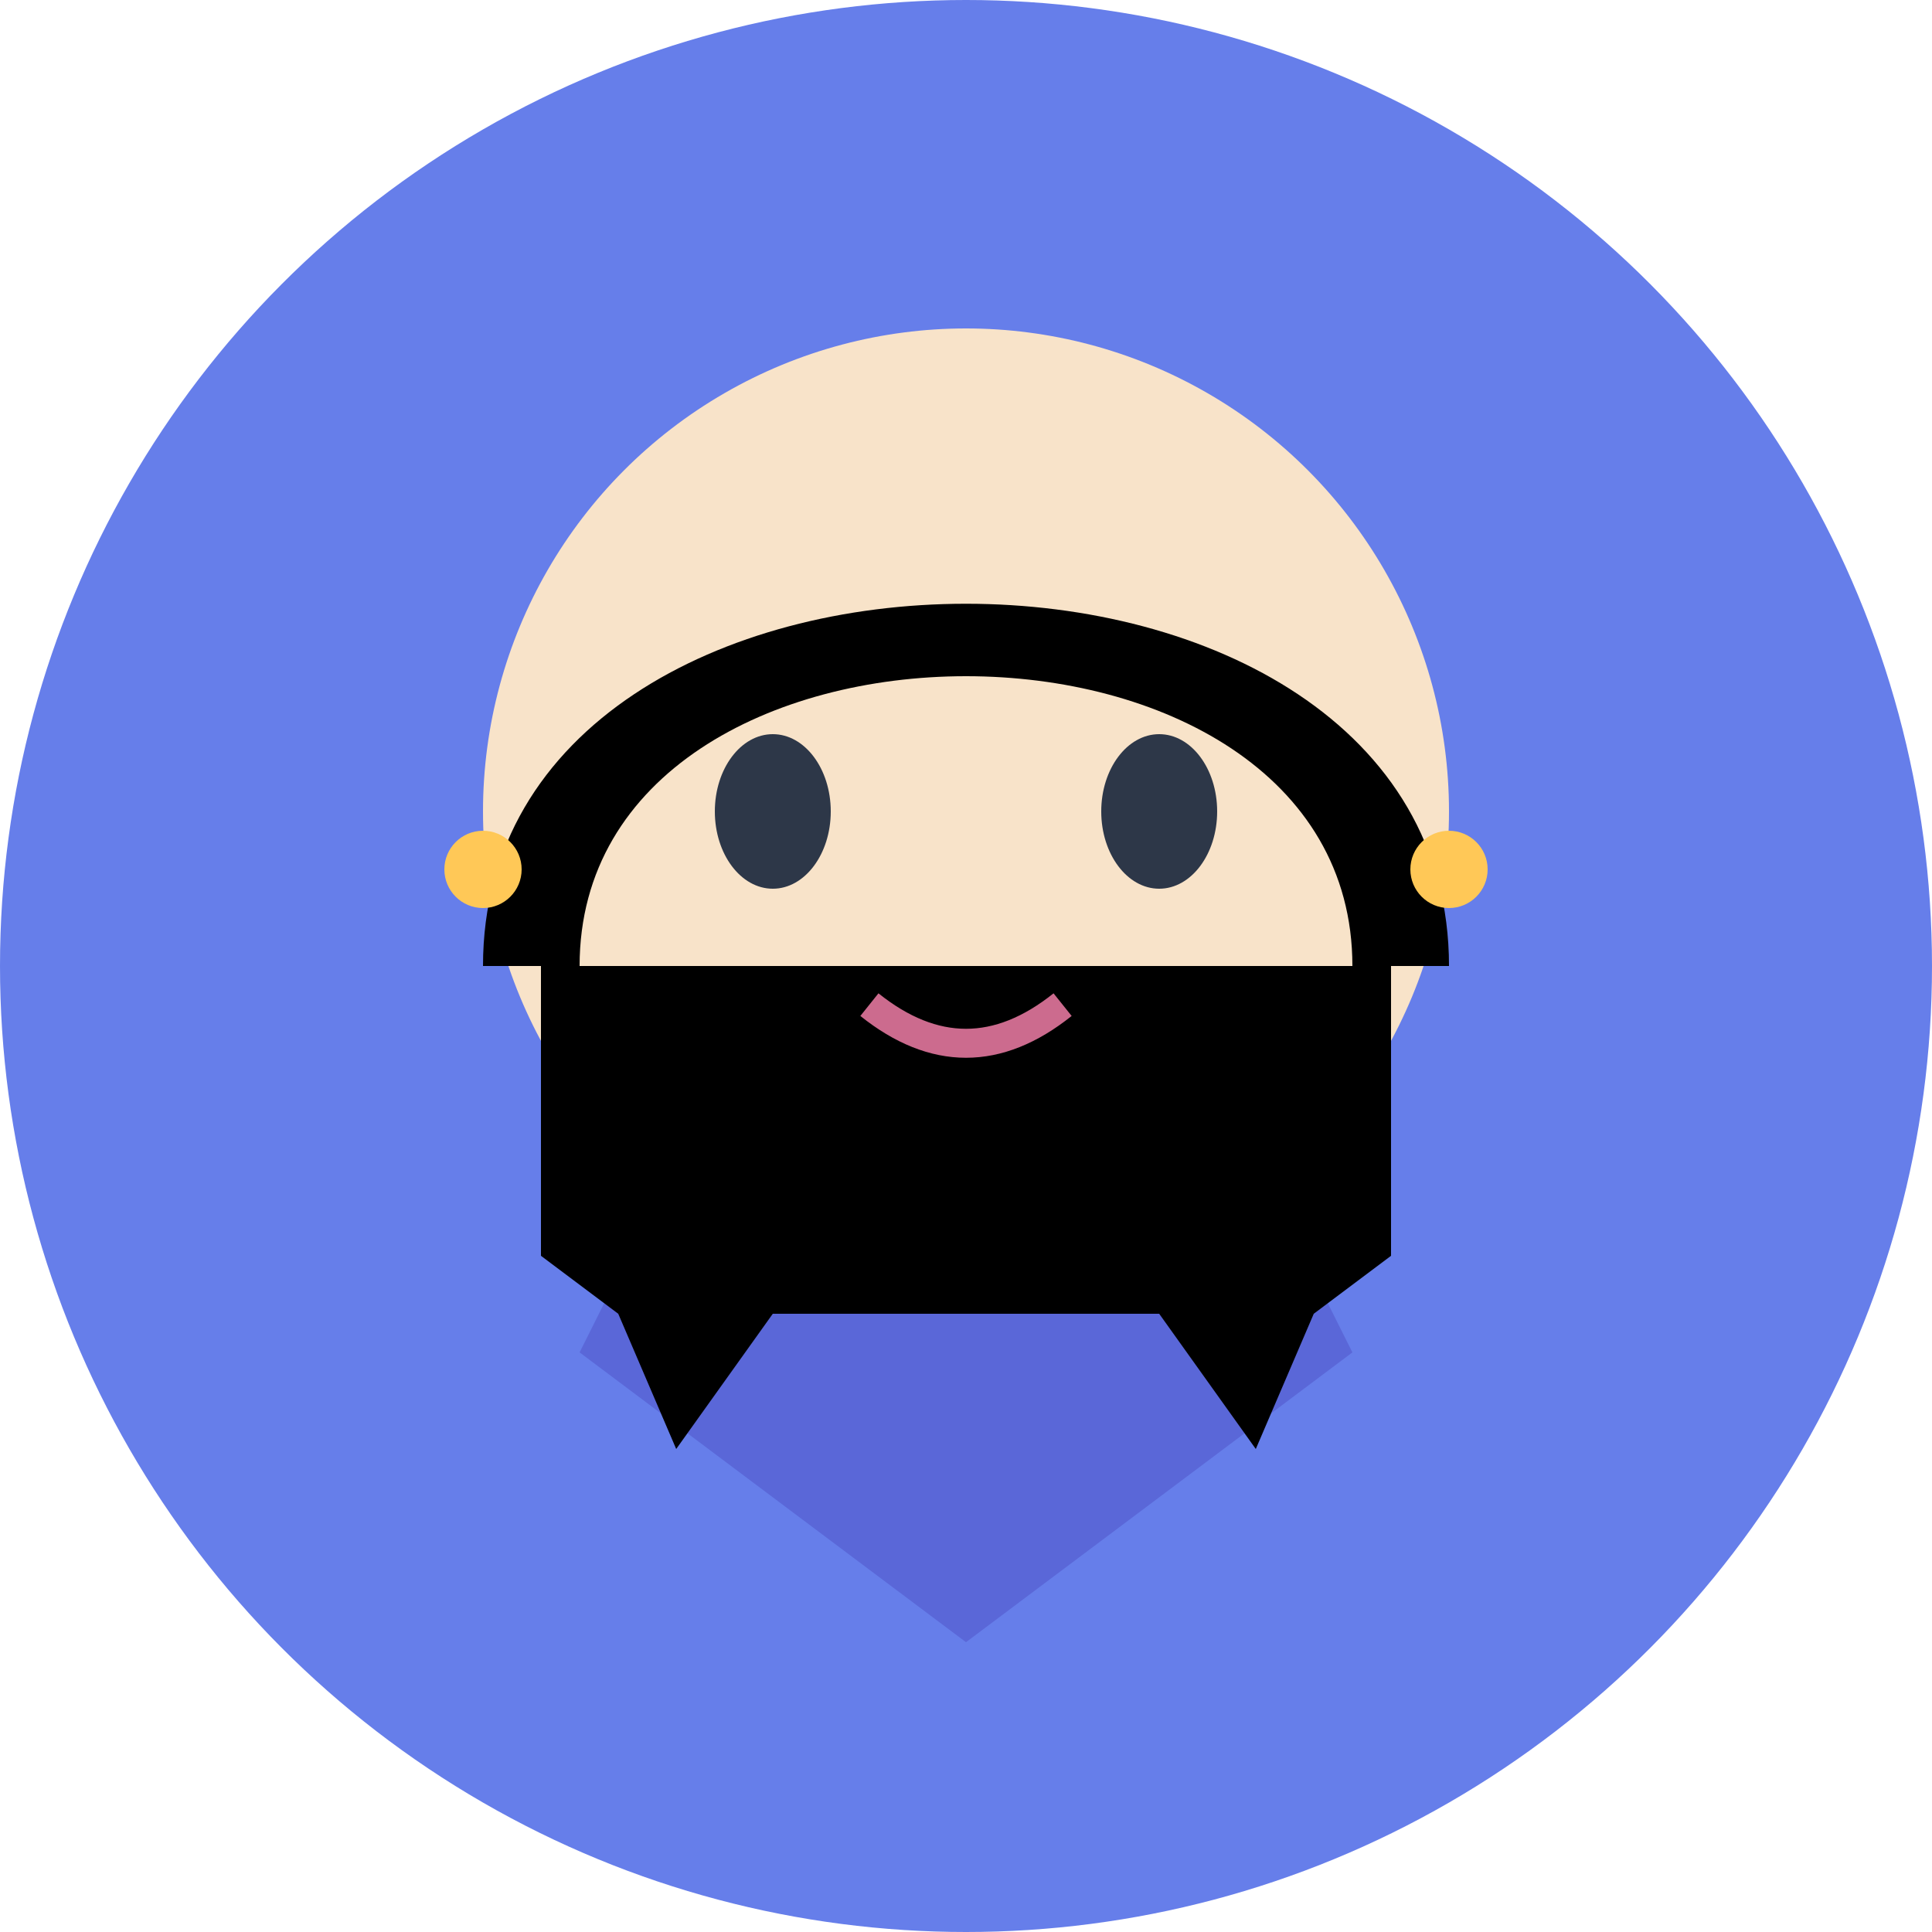 <svg xmlns="http://www.w3.org/2000/svg" viewBox="0 0 100 100" width="100%" height="100%">
  <!-- Background -->
  <circle cx="50" cy="50" r="50" fill="#667EEA" />
  
  <!-- Shirt/Collar -->
  <path d="M50 85 L30 70 L35 60 L50 65 L65 60 L70 70 Z" fill="#5A67D8" />
  
  <!-- Face -->
  <circle cx="50" cy="42" r="25" fill="#F8E3C9" />
  
  <!-- Hair -->
  <path d="M25 50 C25 25 75 25 75 50 L70 50 C70 30 30 30 30 50 Z" fill="#000000" />
  <path d="M28 50 L28 65 L32 68 L35 75 L40 68 L60 68 L65 75 L68 68 L72 65 L72 50 Z" fill="#000000" />
  
  <!-- Eyes -->
  <ellipse cx="40" cy="42" rx="3" ry="4" fill="#2D3748" />
  <ellipse cx="60" cy="42" rx="3" ry="4" fill="#2D3748" />
  
  <!-- Lips -->
  <path d="M45 52 Q50 56 55 52" stroke="#CC6B8E" stroke-width="1.5" fill="none" />
  
  <!-- Earrings -->
  <circle cx="25" cy="45" r="2" fill="#FFC857" />
  <circle cx="75" cy="45" r="2" fill="#FFC857" />
</svg> 